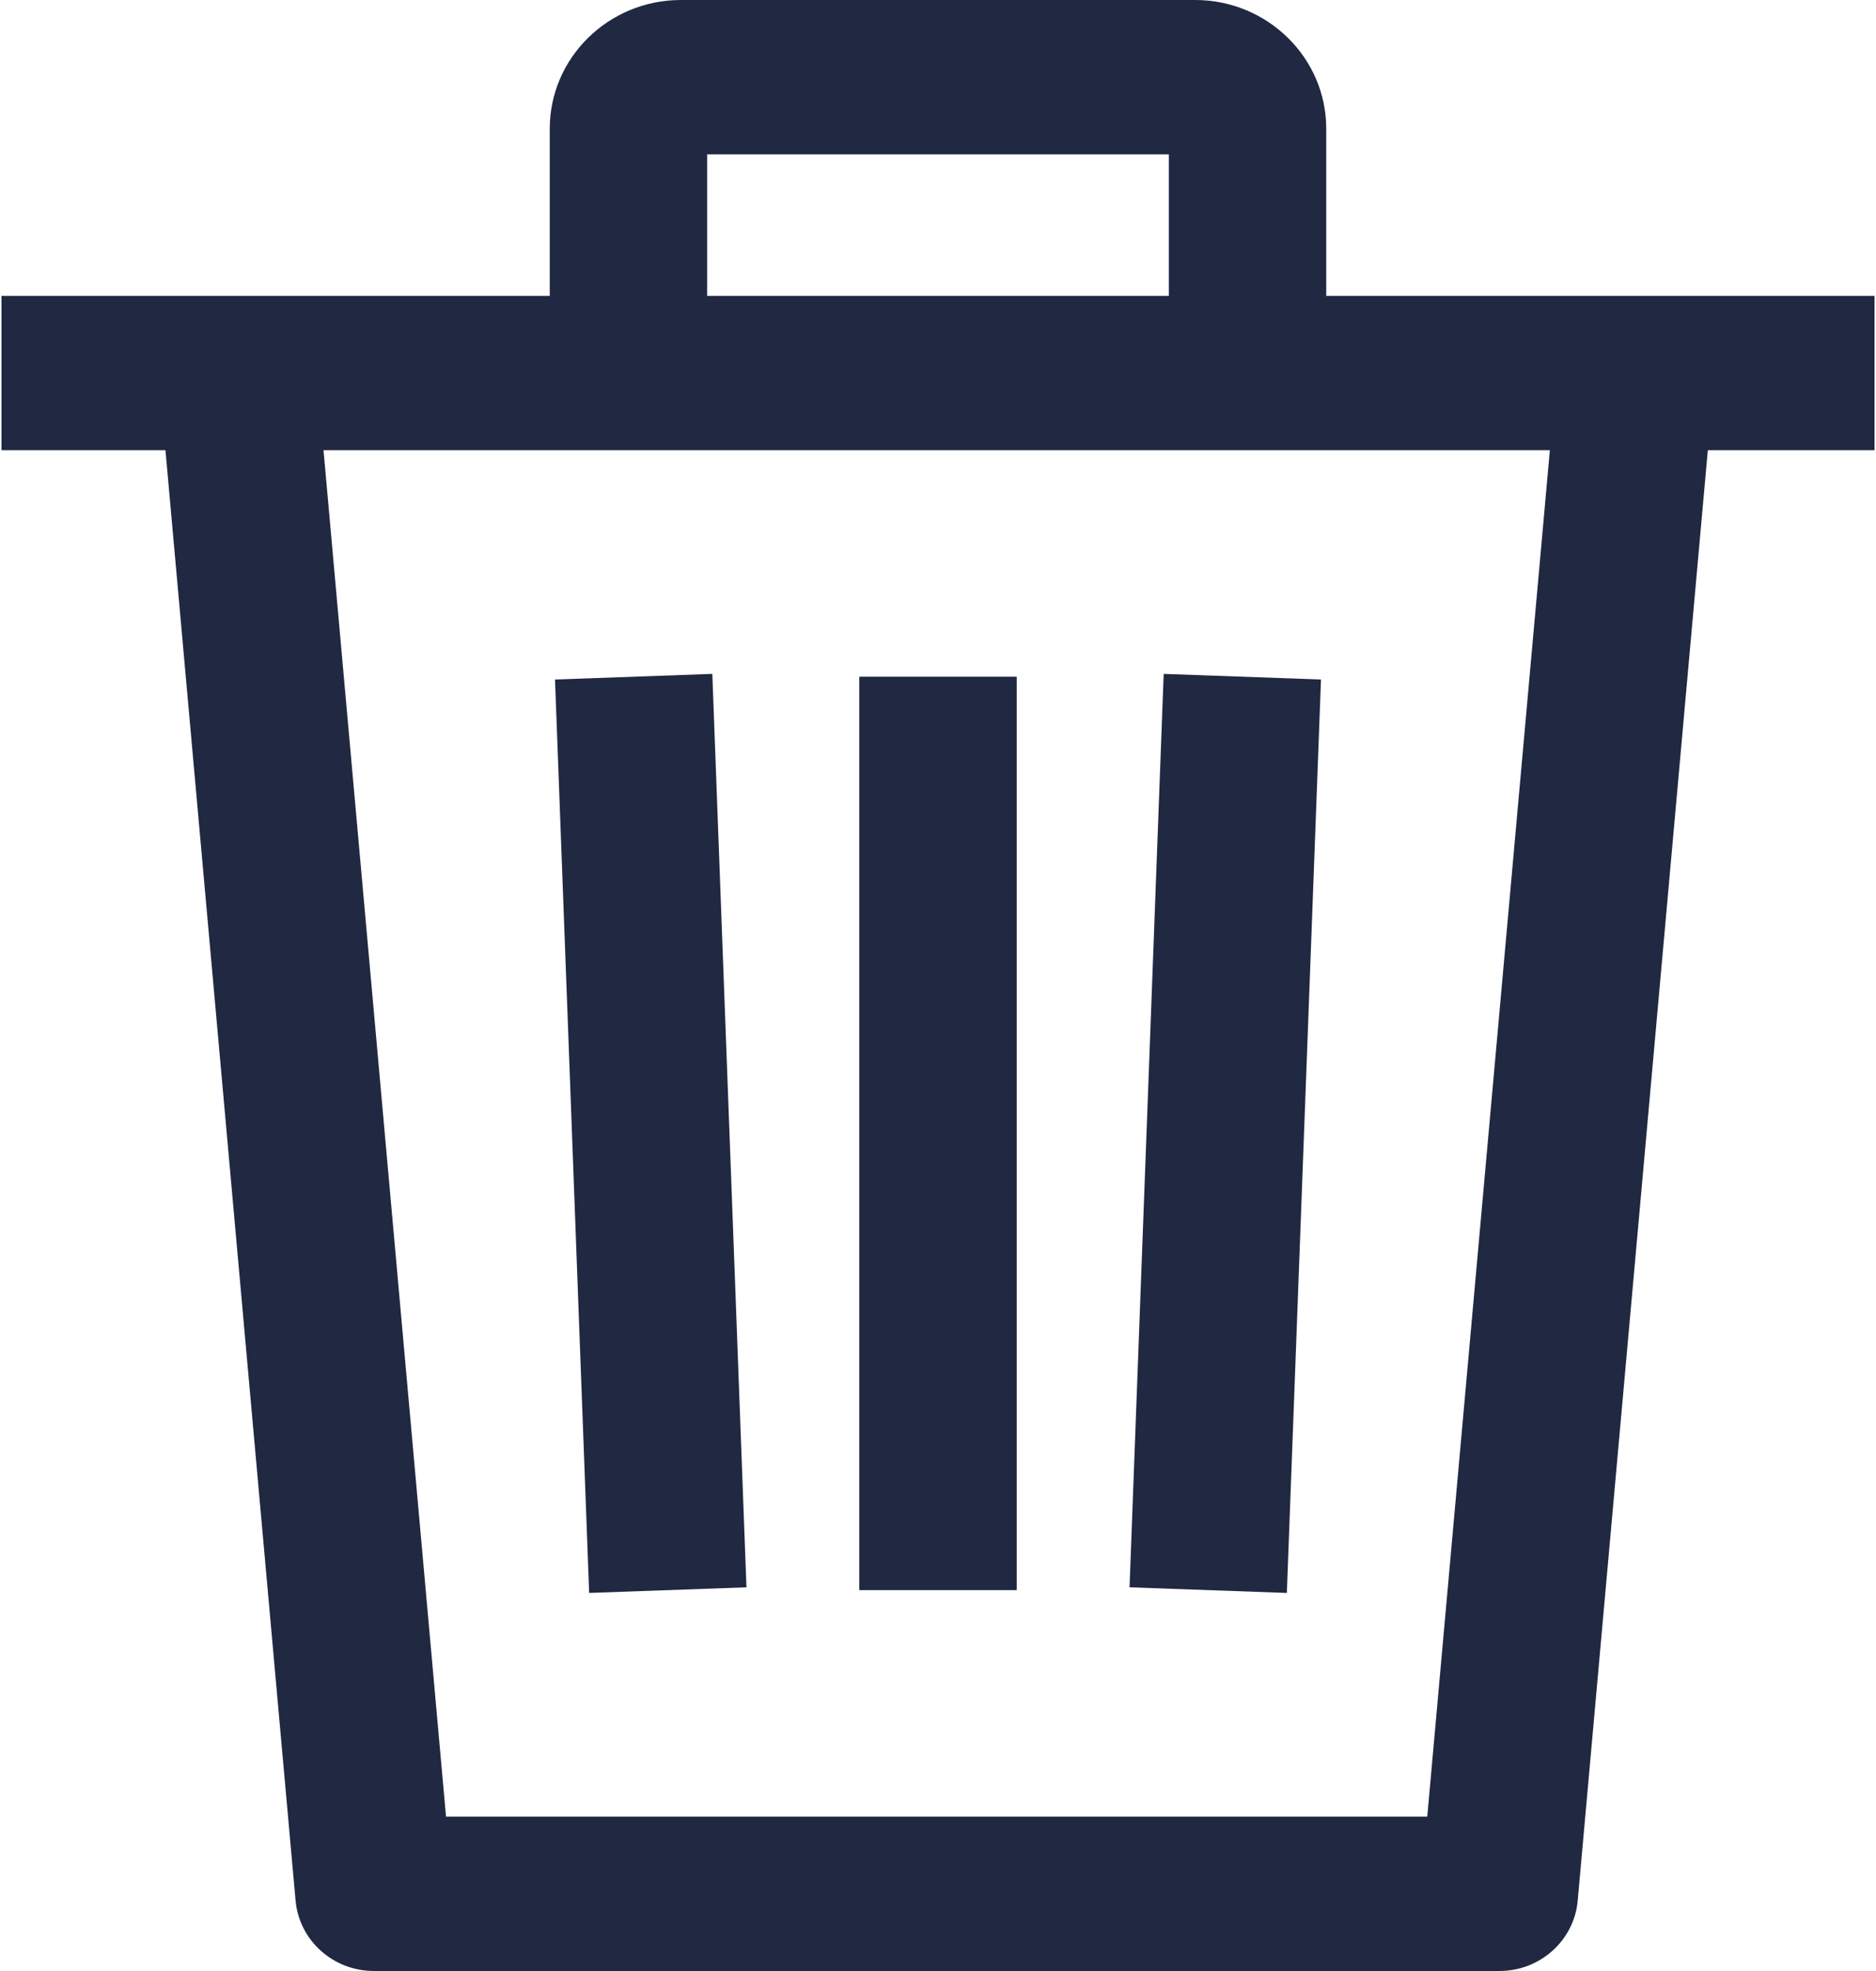 <?xml version="1.0" encoding="UTF-8"?>
<svg width="20px" height="21px" viewBox="0 0 20 21" version="1.1" xmlns="http://www.w3.org/2000/svg" xmlns:xlink="http://www.w3.org/1999/xlink">
    <!-- Generator: Sketch 52.6 (67491) - http://www.bohemiancoding.com/sketch -->
    <title>delete-icon</title>
    <desc>Created with Sketch.</desc>
    <g id="Editor" stroke="none" stroke-width="1" fill="none" fill-rule="evenodd">
        <g id="Flows-More-Button" transform="translate(-1159, -328)" fill="#202842">
            <g id="Group" transform="translate(20, 183)">
                <g id="Group-7" transform="translate(1124, 28)">
                    <g id="Group-6-Copy-2" transform="translate(0, 102)">
                        <g id="Group-29">
                            <g id="delete-icon" transform="translate(15, 15)">
                                <g id="Group" transform="translate(0, 3.117)">
                                    <polygon id="Path" points="14.083 4.123 12.406 4.063 12.042 13.795 13.719 13.855"></polygon>
                                    <rect id="Rectangle" x="9.161" y="4.093" width="1.678" height="9.732"></rect>
                                    <polygon id="Path" points="7.958 13.795 7.594 4.063 5.917 4.123 6.281 13.855"></polygon>
                                    <path d="M0.016,0.036 L0.016,1.68 L1.764,1.68 L3.151,17.132 C3.189,17.557 3.552,17.883 3.987,17.883 L15.985,17.883 C16.419,17.883 16.783,17.557 16.82,17.132 L18.207,1.68 L19.984,1.68 L19.984,0.036 L0.016,0.036 Z M15.216,16.238 L4.755,16.238 L3.449,1.68 L16.523,1.68 L15.216,16.238 Z" id="Shape" fill-rule="nonzero"></path>
                                </g>
                                <path d="M12.741,0 L7.259,0 C6.488,0 5.861,0.615 5.861,1.371 L5.861,3.975 L7.539,3.975 L7.539,1.645 L12.461,1.645 L12.461,3.975 L14.139,3.975 L14.139,1.371 C14.139,0.615 13.512,0 12.741,0 Z" id="Path"></path>
                            </g>
                        </g>
                    </g>
                </g>
            </g>
        </g>
    </g>
</svg>